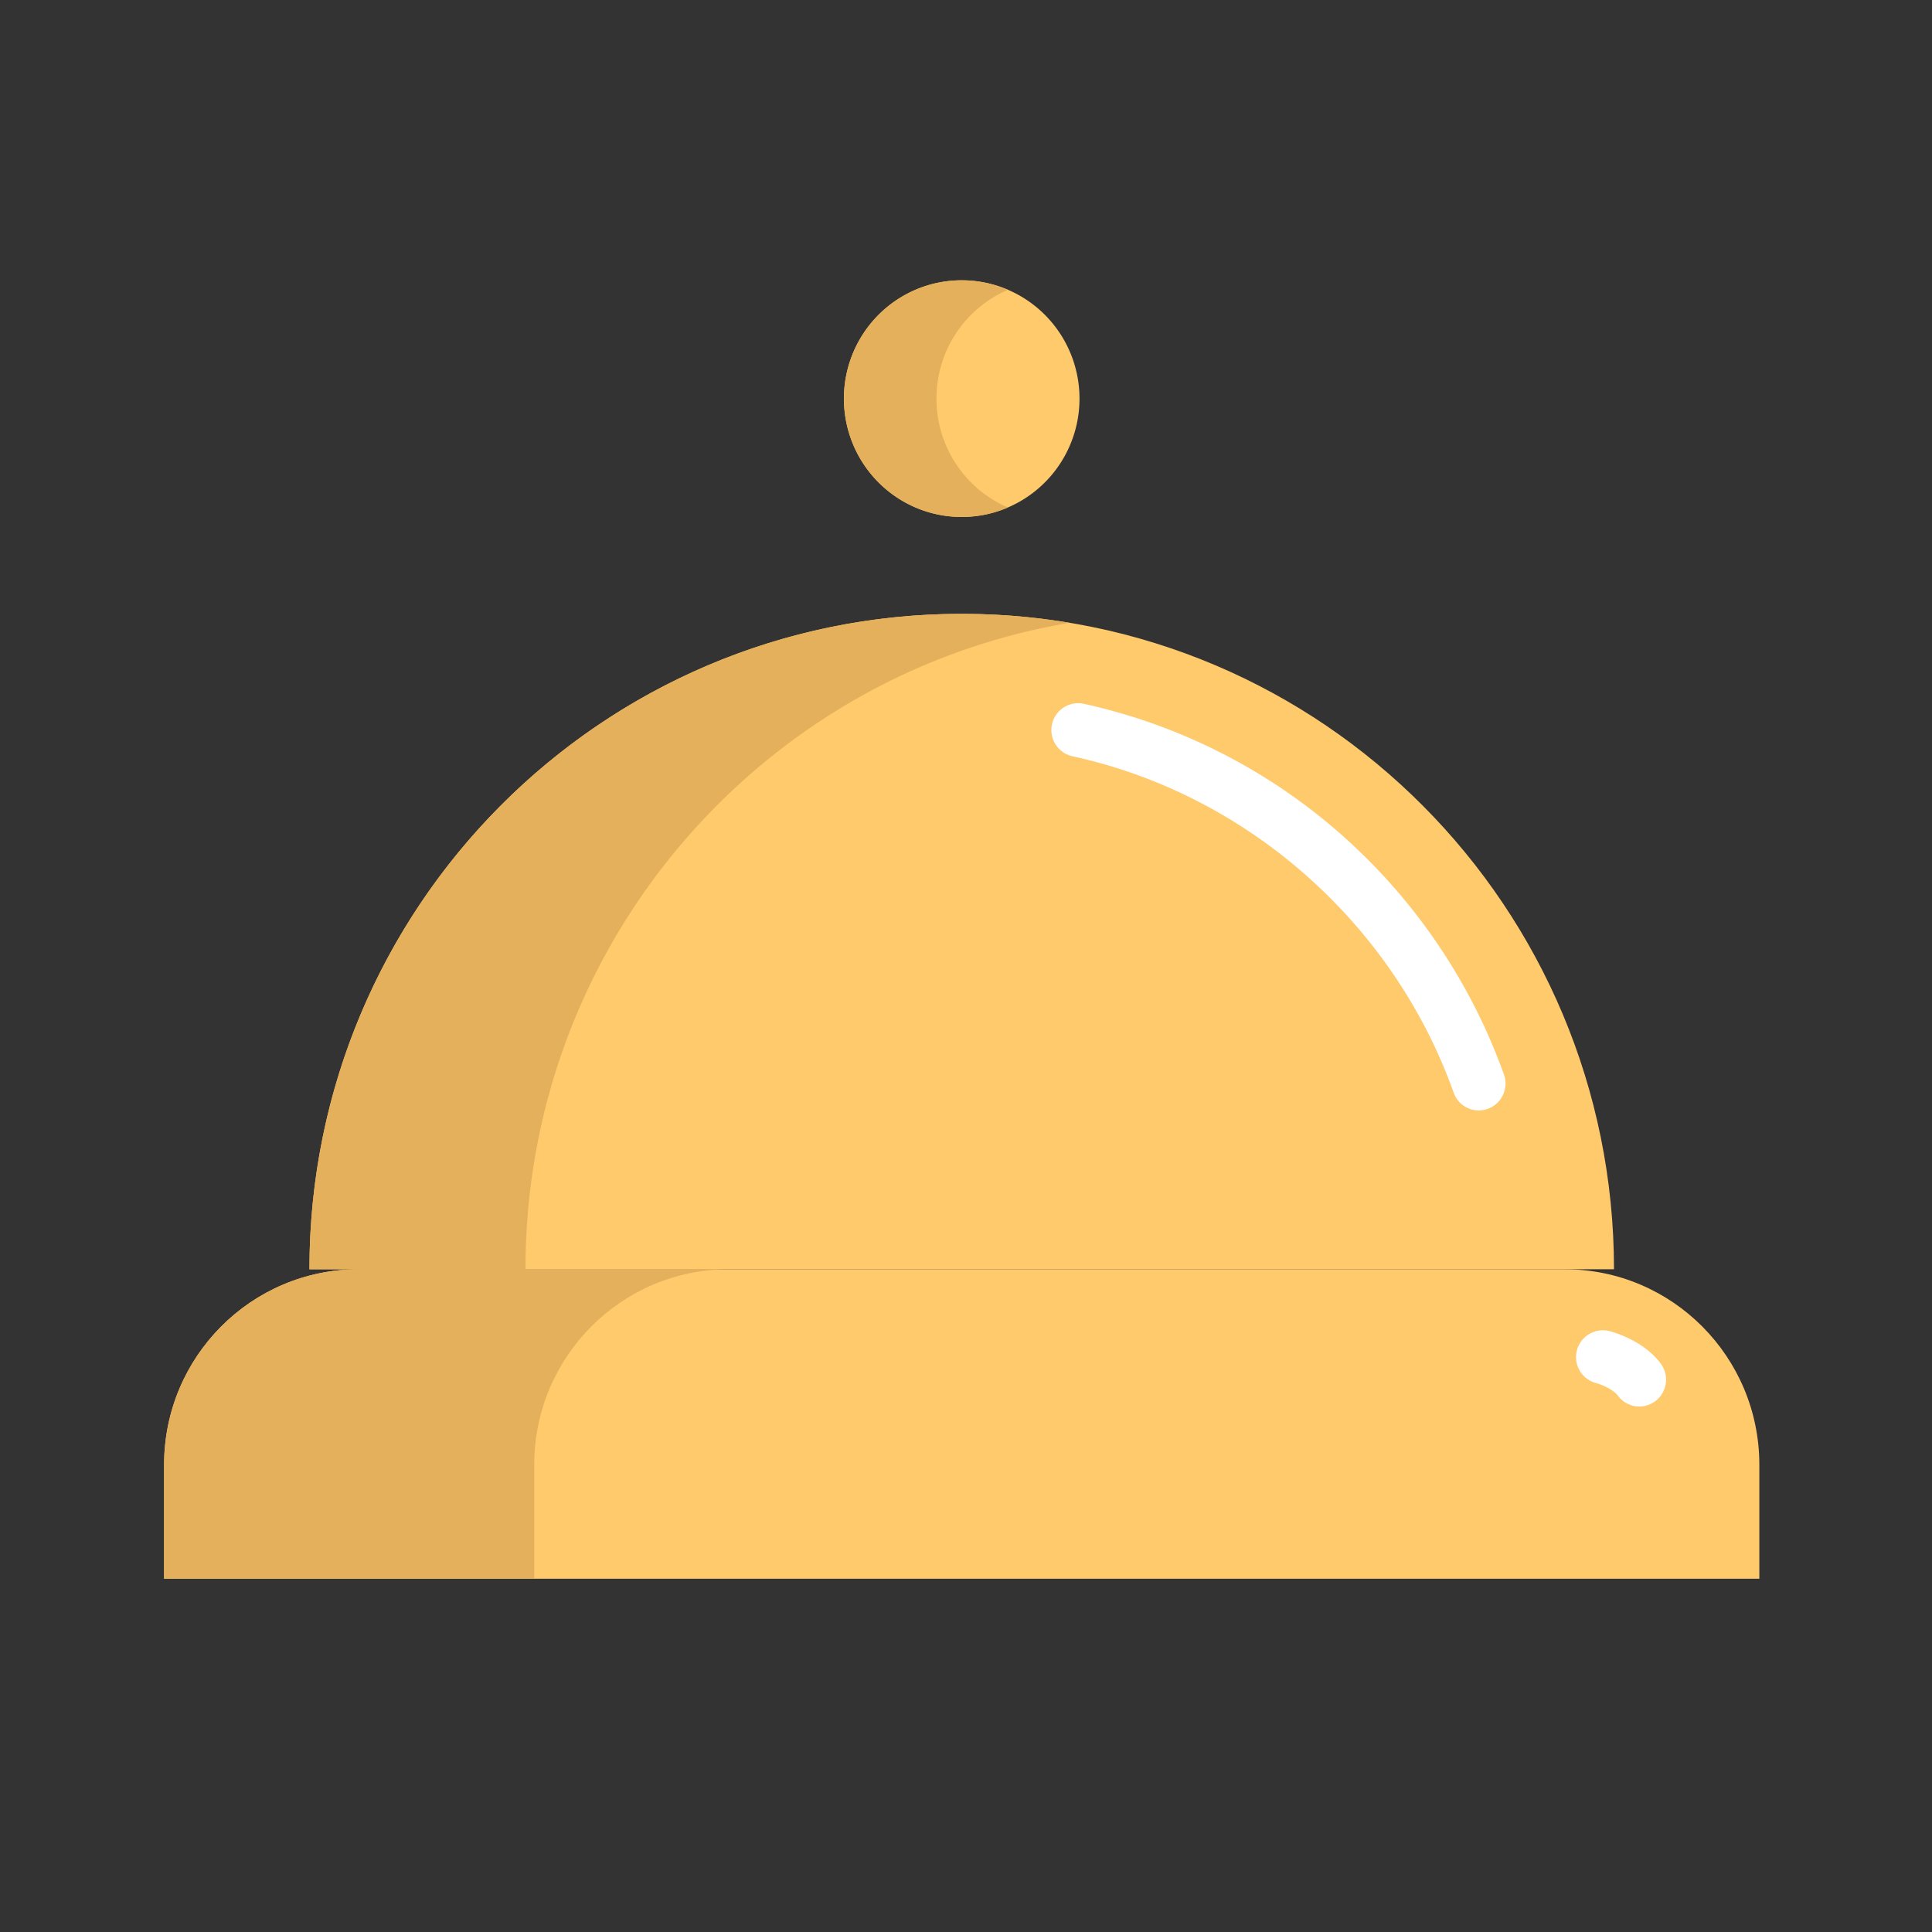 <!DOCTYPE svg PUBLIC "-//W3C//DTD SVG 1.1//EN" "http://www.w3.org/Graphics/SVG/1.1/DTD/svg11.dtd">
<!-- Uploaded to: SVG Repo, www.svgrepo.com, Transformed by: SVG Repo Mixer Tools -->
<svg width="64px" height="64px" viewBox="0 0 1024 1024" class="icon" version="1.1" xmlns="http://www.w3.org/2000/svg" fill="#000000">
<rect x="0" y="0" width="1024" height="1024" fill="#333333" stroke="none"/>
<g id="SVGRepo_bgCarrier" stroke-width="0"/>
<g id="SVGRepo_tracerCarrier" stroke-linecap="round" stroke-linejoin="round"/>
<g id="SVGRepo_iconCarrier">
<path d="M829.315 672.734H190.145c-56.98 0-103.174 46.41-103.174 103.663v60.359h845.517v-60.359c0-57.253-46.205-103.663-103.174-103.663z" fill="#FFCA6C"/>
<path d="M386.321 672.734H190.145c-56.98 0-103.174 46.41-103.174 103.663v60.359h196.176v-60.359c0-57.253 46.194-103.663 103.174-103.663z" fill="#E5B05C"/>
<path d="M855.45 672.734c0-191.852-154.783-347.386-345.725-347.386-190.93 0-345.714 155.523-345.714 347.386" fill="#FFCA6C"/>
<path d="M566.977 330.126a346.613 346.613 0 0 0-57.253-4.767c-190.93 0-345.714 155.523-345.714 347.386h114.495c0-172.271 124.78-315.21 288.472-342.619z" fill="#E5B05C"/>
<path d="M447.295 211.274a62.714 62.43 90 1 0 124.86 0 62.714 62.43 90 1 0-124.86 0Z" fill="#FFCA6C"/>
<path d="M496.344 211.285A62.726 62.726 0 0 1 534.244 153.6 61.872 61.872 0 0 0 509.724 148.571c-34.475 0-62.418 28.08-62.418 62.726 0 34.634 27.955 62.714 62.418 62.714 8.704 0 16.987-1.798 24.519-5.029a62.771 62.771 0 0 1-37.899-57.697z" fill="#E5B05C"/>
<path d="M783.792 588.561c-5.814 0-11.241-3.618-13.323-9.432-32.028-89.828-109.454-158.14-202.047-178.301-7.646-1.661-12.493-9.239-10.832-16.907s9.193-12.55 16.828-10.889a304.856 304.856 0 0 1 136.966 69.734 308.349 308.349 0 0 1 85.732 126.771 14.245 14.245 0 0 1-13.323 19.024zM868.898 745.483a14.108 14.108 0 0 1-11.287-5.643c-2.788-3.709-9.523-6.269-11.651-6.781a14.222 14.222 0 0 1 6.61-27.659c1.82 0.444 18.125 4.665 27.614 17.283a14.245 14.245 0 0 1-11.287 22.801z" fill="#FFFFFF"/>
<path d="M869.513 665.646c-3.686-191.386-156.08-346.795-345.646-354.202v-24.565a76.937 76.937 0 0 0 62.418-75.594 77.369 77.369 0 0 0-9.512-37.183 14.12 14.12 0 0 0-19.228-5.564 14.256 14.256 0 0 0-5.53 19.319c3.925 7.122 5.985 15.212 5.985 23.427 0 26.749-21.652 48.503-48.276 48.503-26.624 0-48.276-21.754-48.276-48.503s21.652-48.503 48.265-48.503c6.588 0 12.971 1.308 18.967 3.88a14.12 14.12 0 0 0 18.569-7.487 14.222 14.222 0 0 0-7.441-18.66 75.776 75.776 0 0 0-30.094-6.167c-42.212 0-76.561 34.509-76.561 76.937a76.971 76.971 0 0 0 62.418 75.605v24.553a354.805 354.805 0 0 0-135.214 32.222 14.234 14.234 0 0 0-6.986 18.83 14.108 14.108 0 0 0 18.739 7.031A327.555 327.555 0 0 1 509.724 339.57c178.278 0 324.13 142.12 331.275 319.534a116.964 116.964 0 0 0-11.685-0.592H190.145c-3.948 0-7.839 0.205-11.685 0.592a332.629 332.629 0 0 1 150.232-265.535 14.245 14.245 0 0 0 4.107-19.672 14.108 14.108 0 0 0-19.581-4.13c-100.318 65.809-160.95 176.014-163.248 295.879A118.044 118.044 0 0 0 72.818 776.397v60.359c0 7.839 6.337 14.211 14.154 14.211h845.517c7.805 0 14.143-6.372 14.143-14.211v-60.359c0-50.825-32.176-94.231-77.119-110.751zM101.114 822.534v-46.137c0-49.334 39.936-89.452 89.031-89.452h639.158c44.282 0 81.101 32.643 87.905 75.241H805.888c-7.817 0-14.143 6.372-14.143 14.211 0 7.851 6.337 14.222 14.143 14.222h112.458v31.915H101.114z" fill=""/>
<path d="M756.838 762.186H328.636c-7.817 0-14.154 6.372-14.154 14.211 0 7.851 6.337 14.222 14.154 14.222h428.191c7.817 0 14.143-6.372 14.143-14.222a14.165 14.165 0 0 0-14.131-14.211zM283.147 762.186H162.634c-7.817 0-14.154 6.372-14.154 14.211 0 7.851 6.337 14.222 14.154 14.222h120.502c7.817 0 14.154-6.372 14.154-14.222 0-7.839-6.326-14.211-14.143-14.211z" fill=""/>
</g>
</svg>